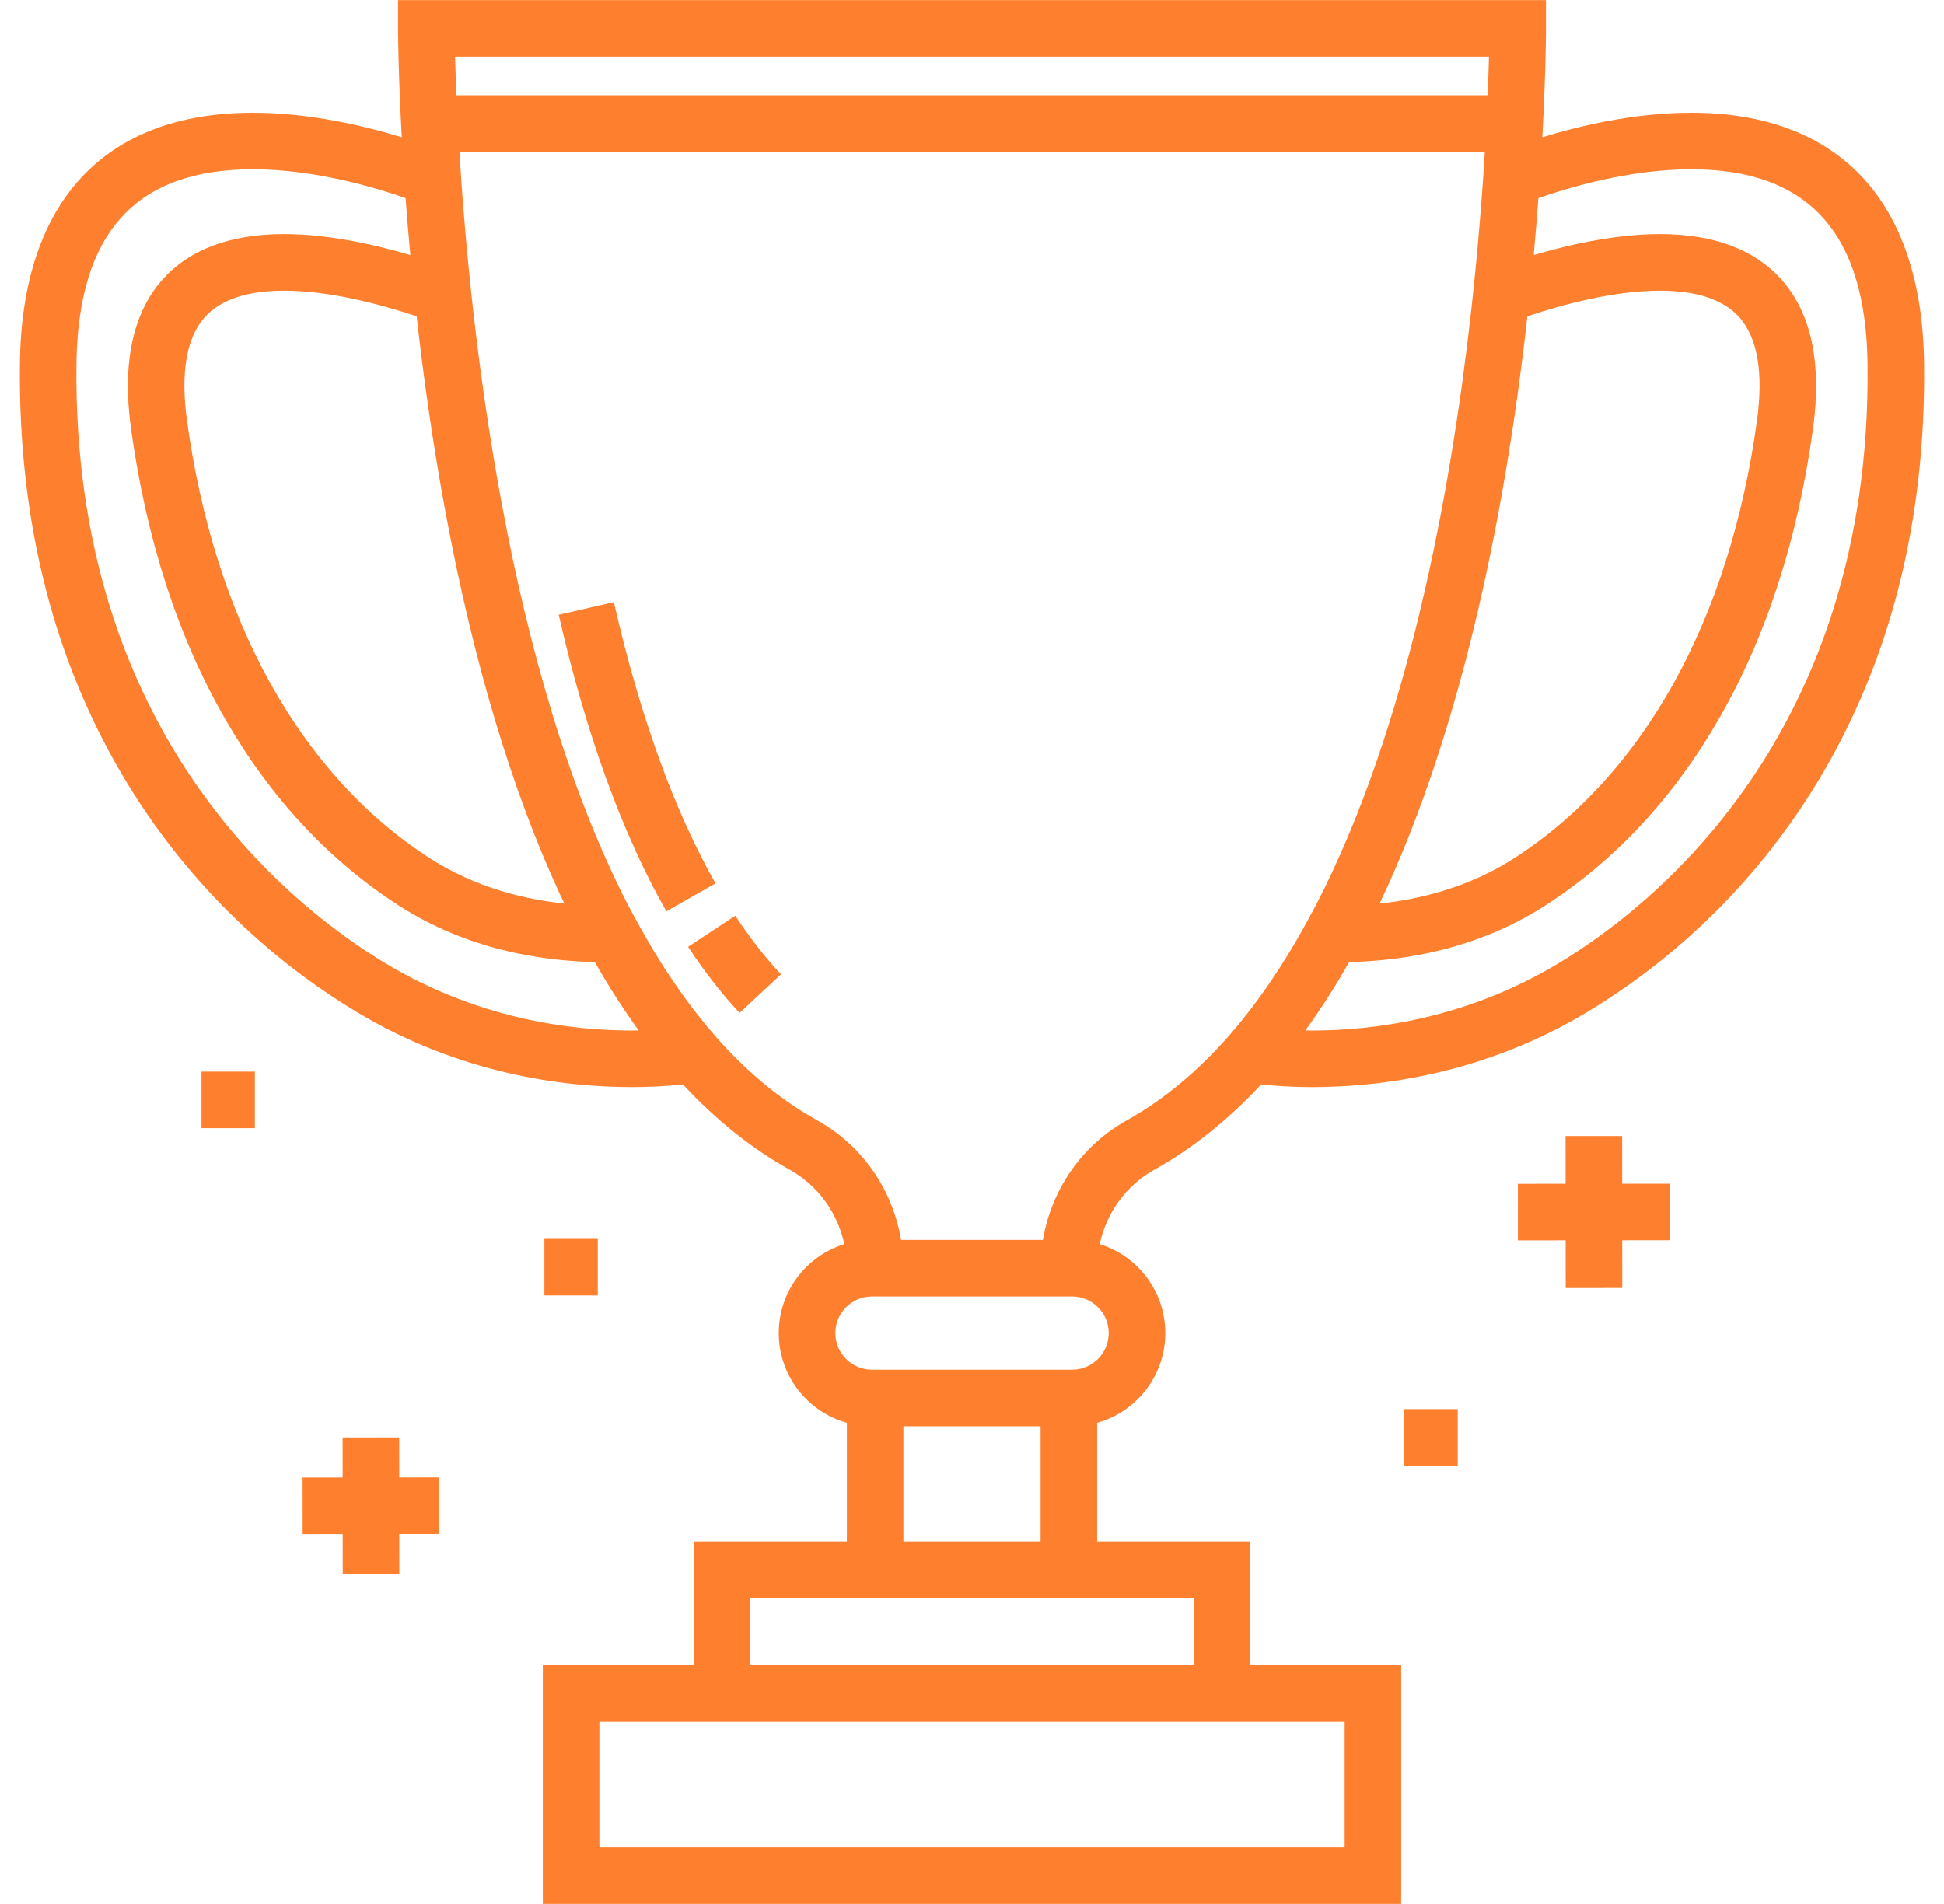 <svg width="49" height="48" viewBox="0 0 49 48" fill="none" xmlns="http://www.w3.org/2000/svg">
<g id="SVG" clip-path="url(#clip0_420_7037)">
<g id="Group">
<g id="Group_2">
<path id="Vector" d="M48.498 9.16C48.45 5.086 46.366 2.842 42.628 2.842C41.181 2.842 39.787 3.179 38.876 3.46C38.966 1.795 38.968 0.767 38.968 0.716L38.968 0.003H10.033V0.716C10.033 0.74 10.035 1.784 10.127 3.461C9.216 3.18 7.82 2.842 6.372 2.842C2.634 2.842 0.55 5.086 0.502 9.16C0.455 13.168 1.369 16.735 3.218 19.764C5.034 22.737 7.355 24.529 8.983 25.508C11.589 27.076 14.194 27.406 15.921 27.406C16.346 27.406 16.756 27.386 17.14 27.346C17.165 27.343 17.189 27.34 17.214 27.338C18.049 28.237 18.948 28.957 19.91 29.492C20.619 29.886 21.112 30.574 21.281 31.365C20.325 31.662 19.629 32.555 19.629 33.608C19.629 34.684 20.357 35.592 21.346 35.869V38.86H17.489V41.982H13.682V47.998H35.318V41.982H31.512V38.86H27.655V35.869C28.644 35.592 29.372 34.684 29.372 33.608C29.372 32.555 28.676 31.662 27.72 31.365C27.889 30.574 28.382 29.886 29.091 29.492C30.05 28.958 30.956 28.234 31.789 27.338C32.084 27.371 32.526 27.406 33.079 27.406C33.079 27.406 33.079 27.406 33.08 27.406C34.806 27.406 37.411 27.076 40.017 25.508C41.645 24.528 43.966 22.737 45.782 19.764C47.631 16.735 48.545 13.168 48.498 9.16ZM37.531 1.428C37.524 1.689 37.514 2.017 37.498 2.401H11.505C11.489 2.017 11.478 1.689 11.471 1.428H37.531ZM38.5 7.973C39.466 7.652 40.718 7.328 41.839 7.328C42.779 7.328 43.456 7.557 43.851 8.01C44.305 8.531 44.451 9.406 44.286 10.611C43.596 15.629 41.421 19.546 38.159 21.64C37.023 22.369 35.799 22.671 34.774 22.778C36.943 18.219 37.993 12.499 38.5 7.973ZM11.234 12.939C11.935 16.7 12.903 19.929 14.111 22.537C14.149 22.618 14.187 22.698 14.225 22.778C13.2 22.671 11.977 22.369 10.841 21.64C7.579 19.546 5.404 15.629 4.714 10.611C4.549 9.406 4.695 8.531 5.149 8.011C5.544 7.558 6.221 7.328 7.161 7.328C8.283 7.328 9.536 7.653 10.502 7.974C10.675 9.518 10.911 11.207 11.234 12.939ZM15.921 25.98C14.375 25.98 12.044 25.686 9.718 24.286C7.339 22.855 1.818 18.517 1.927 9.177C1.966 5.874 3.42 4.268 6.372 4.268C7.951 4.268 9.51 4.744 10.223 4.995C10.259 5.473 10.299 5.953 10.343 6.43C9.374 6.146 8.232 5.902 7.161 5.902C5.791 5.902 4.752 6.296 4.074 7.073C3.338 7.918 3.078 9.174 3.302 10.805C3.686 13.598 4.488 16.068 5.686 18.144C6.83 20.126 8.305 21.706 10.071 22.84C11.795 23.947 13.661 24.226 14.991 24.253C14.996 24.261 15 24.268 15.005 24.276C15.078 24.404 15.152 24.529 15.226 24.654C15.249 24.692 15.273 24.731 15.296 24.769C15.367 24.886 15.438 25.001 15.511 25.114C15.538 25.157 15.565 25.198 15.593 25.241C15.642 25.316 15.691 25.391 15.741 25.465C15.79 25.537 15.838 25.608 15.887 25.678C15.934 25.747 15.982 25.815 16.03 25.883C16.053 25.915 16.075 25.947 16.098 25.979C16.04 25.98 15.981 25.98 15.921 25.98ZM33.893 43.408V46.572H15.108V43.408H17.489H31.512H33.893ZM27.655 40.286H30.086V41.982H18.914V40.286H21.346H27.655ZM22.771 38.86V35.956H26.229V38.86H22.771ZM27.946 33.608C27.946 34.116 27.532 34.53 27.023 34.53H21.977C21.469 34.53 21.055 34.116 21.055 33.608C21.055 33.099 21.469 32.685 21.977 32.685H27.023C27.532 32.685 27.946 33.099 27.946 33.608ZM31.512 25.458C31.504 25.469 31.496 25.479 31.488 25.489C31.418 25.58 31.347 25.668 31.276 25.756C31.259 25.777 31.242 25.799 31.224 25.82C31.146 25.915 31.067 26.007 30.988 26.098C30.984 26.102 30.981 26.107 30.977 26.111C30.182 27.018 29.314 27.736 28.398 28.246C27.268 28.875 26.5 29.991 26.288 31.259H22.712C22.501 29.991 21.733 28.875 20.603 28.246C19.718 27.754 18.92 27.096 18.198 26.31L18.023 26.111C17.315 25.303 16.647 24.324 16.038 23.201L15.851 22.857C12.786 16.934 11.859 8.373 11.579 3.826H37.427C37.415 4.024 37.402 4.228 37.387 4.44C37.387 4.45 37.386 4.46 37.385 4.47C37.37 4.7 37.353 4.931 37.335 5.161C37.334 5.168 37.334 5.175 37.333 5.182C37.276 5.913 37.209 6.647 37.132 7.372L37.085 7.811C36.567 12.454 35.473 18.369 33.166 22.825L32.963 23.201C32.509 24.037 32.023 24.793 31.512 25.458ZM39.282 24.286C36.956 25.686 34.625 25.98 33.08 25.98C33.08 25.98 33.08 25.98 33.079 25.98C33.019 25.98 32.96 25.98 32.902 25.979C32.903 25.977 32.904 25.976 32.905 25.975C32.998 25.847 33.089 25.717 33.178 25.586C33.189 25.57 33.2 25.554 33.211 25.538C33.287 25.426 33.362 25.313 33.436 25.198C33.455 25.169 33.474 25.14 33.492 25.11C33.574 24.982 33.655 24.852 33.734 24.721C33.747 24.7 33.759 24.679 33.771 24.659C33.836 24.55 33.901 24.441 33.964 24.33C33.979 24.304 33.994 24.279 34.009 24.253C35.34 24.226 37.205 23.947 38.93 22.84C40.695 21.706 42.171 20.126 43.314 18.144C44.513 16.068 45.315 13.599 45.699 10.805C45.922 9.174 45.663 7.919 44.926 7.074C44.248 6.296 43.21 5.902 41.839 5.902C40.768 5.902 39.627 6.146 38.658 6.43C38.703 5.943 38.741 5.476 38.774 5.032C38.775 5.02 38.776 5.007 38.777 4.995C39.49 4.744 41.049 4.268 42.628 4.268C45.58 4.268 47.034 5.874 47.073 9.177C47.182 18.517 41.661 22.855 39.282 24.286Z" fill="#FE7F2D"/>
</g>
<g id="Group_3">
<path id="Vector_2" d="M18.533 23.085L17.343 23.869C17.749 24.486 18.186 25.047 18.641 25.536L19.685 24.564C19.284 24.134 18.896 23.636 18.533 23.085Z" fill="#FE7F2D"/>
</g>
<g id="Group_4">
<path id="Vector_3" d="M15.473 15.18L14.083 15.497C14.767 18.494 15.679 21.009 16.796 22.974L18.035 22.27C16.988 20.426 16.126 18.041 15.473 15.18Z" fill="#FE7F2D"/>
</g>
<g id="Group_5">
<path id="Vector_4" d="M42.093 31.267L42.092 29.841L40.889 29.842L40.888 28.639L39.462 28.64L39.463 29.843L38.26 29.844L38.261 31.27L39.464 31.269L39.465 32.472L40.891 32.471L40.89 31.268L42.093 31.267Z" fill="#FE7F2D"/>
</g>
<g id="Group_6">
<path id="Vector_5" d="M11.074 38.67L11.072 37.244L10.063 37.245L10.062 36.235L8.636 36.237L8.637 37.247L7.627 37.248L7.629 38.673L8.638 38.672L8.639 39.682L10.065 39.681L10.064 38.671L11.074 38.67Z" fill="#FE7F2D"/>
</g>
<g id="Group_7">
<path id="Vector_6" d="M6.424 27.016H5.079V28.441H6.424V27.016Z" fill="#FE7F2D"/>
</g>
<g id="Group_8">
<path id="Vector_7" d="M15.067 31.233H13.722V32.659H15.067V31.233Z" fill="#FE7F2D"/>
</g>
<g id="Group_9">
<path id="Vector_8" d="M36.743 35.523H35.398V36.949H36.743V35.523Z" fill="#FE7F2D"/>
</g>
</g>
</g>
<defs>
<clipPath id="clip0_420_7037">
<rect width="48" height="48" fill="white" transform="translate(0.5)"/>
</clipPath>
</defs>
</svg>
